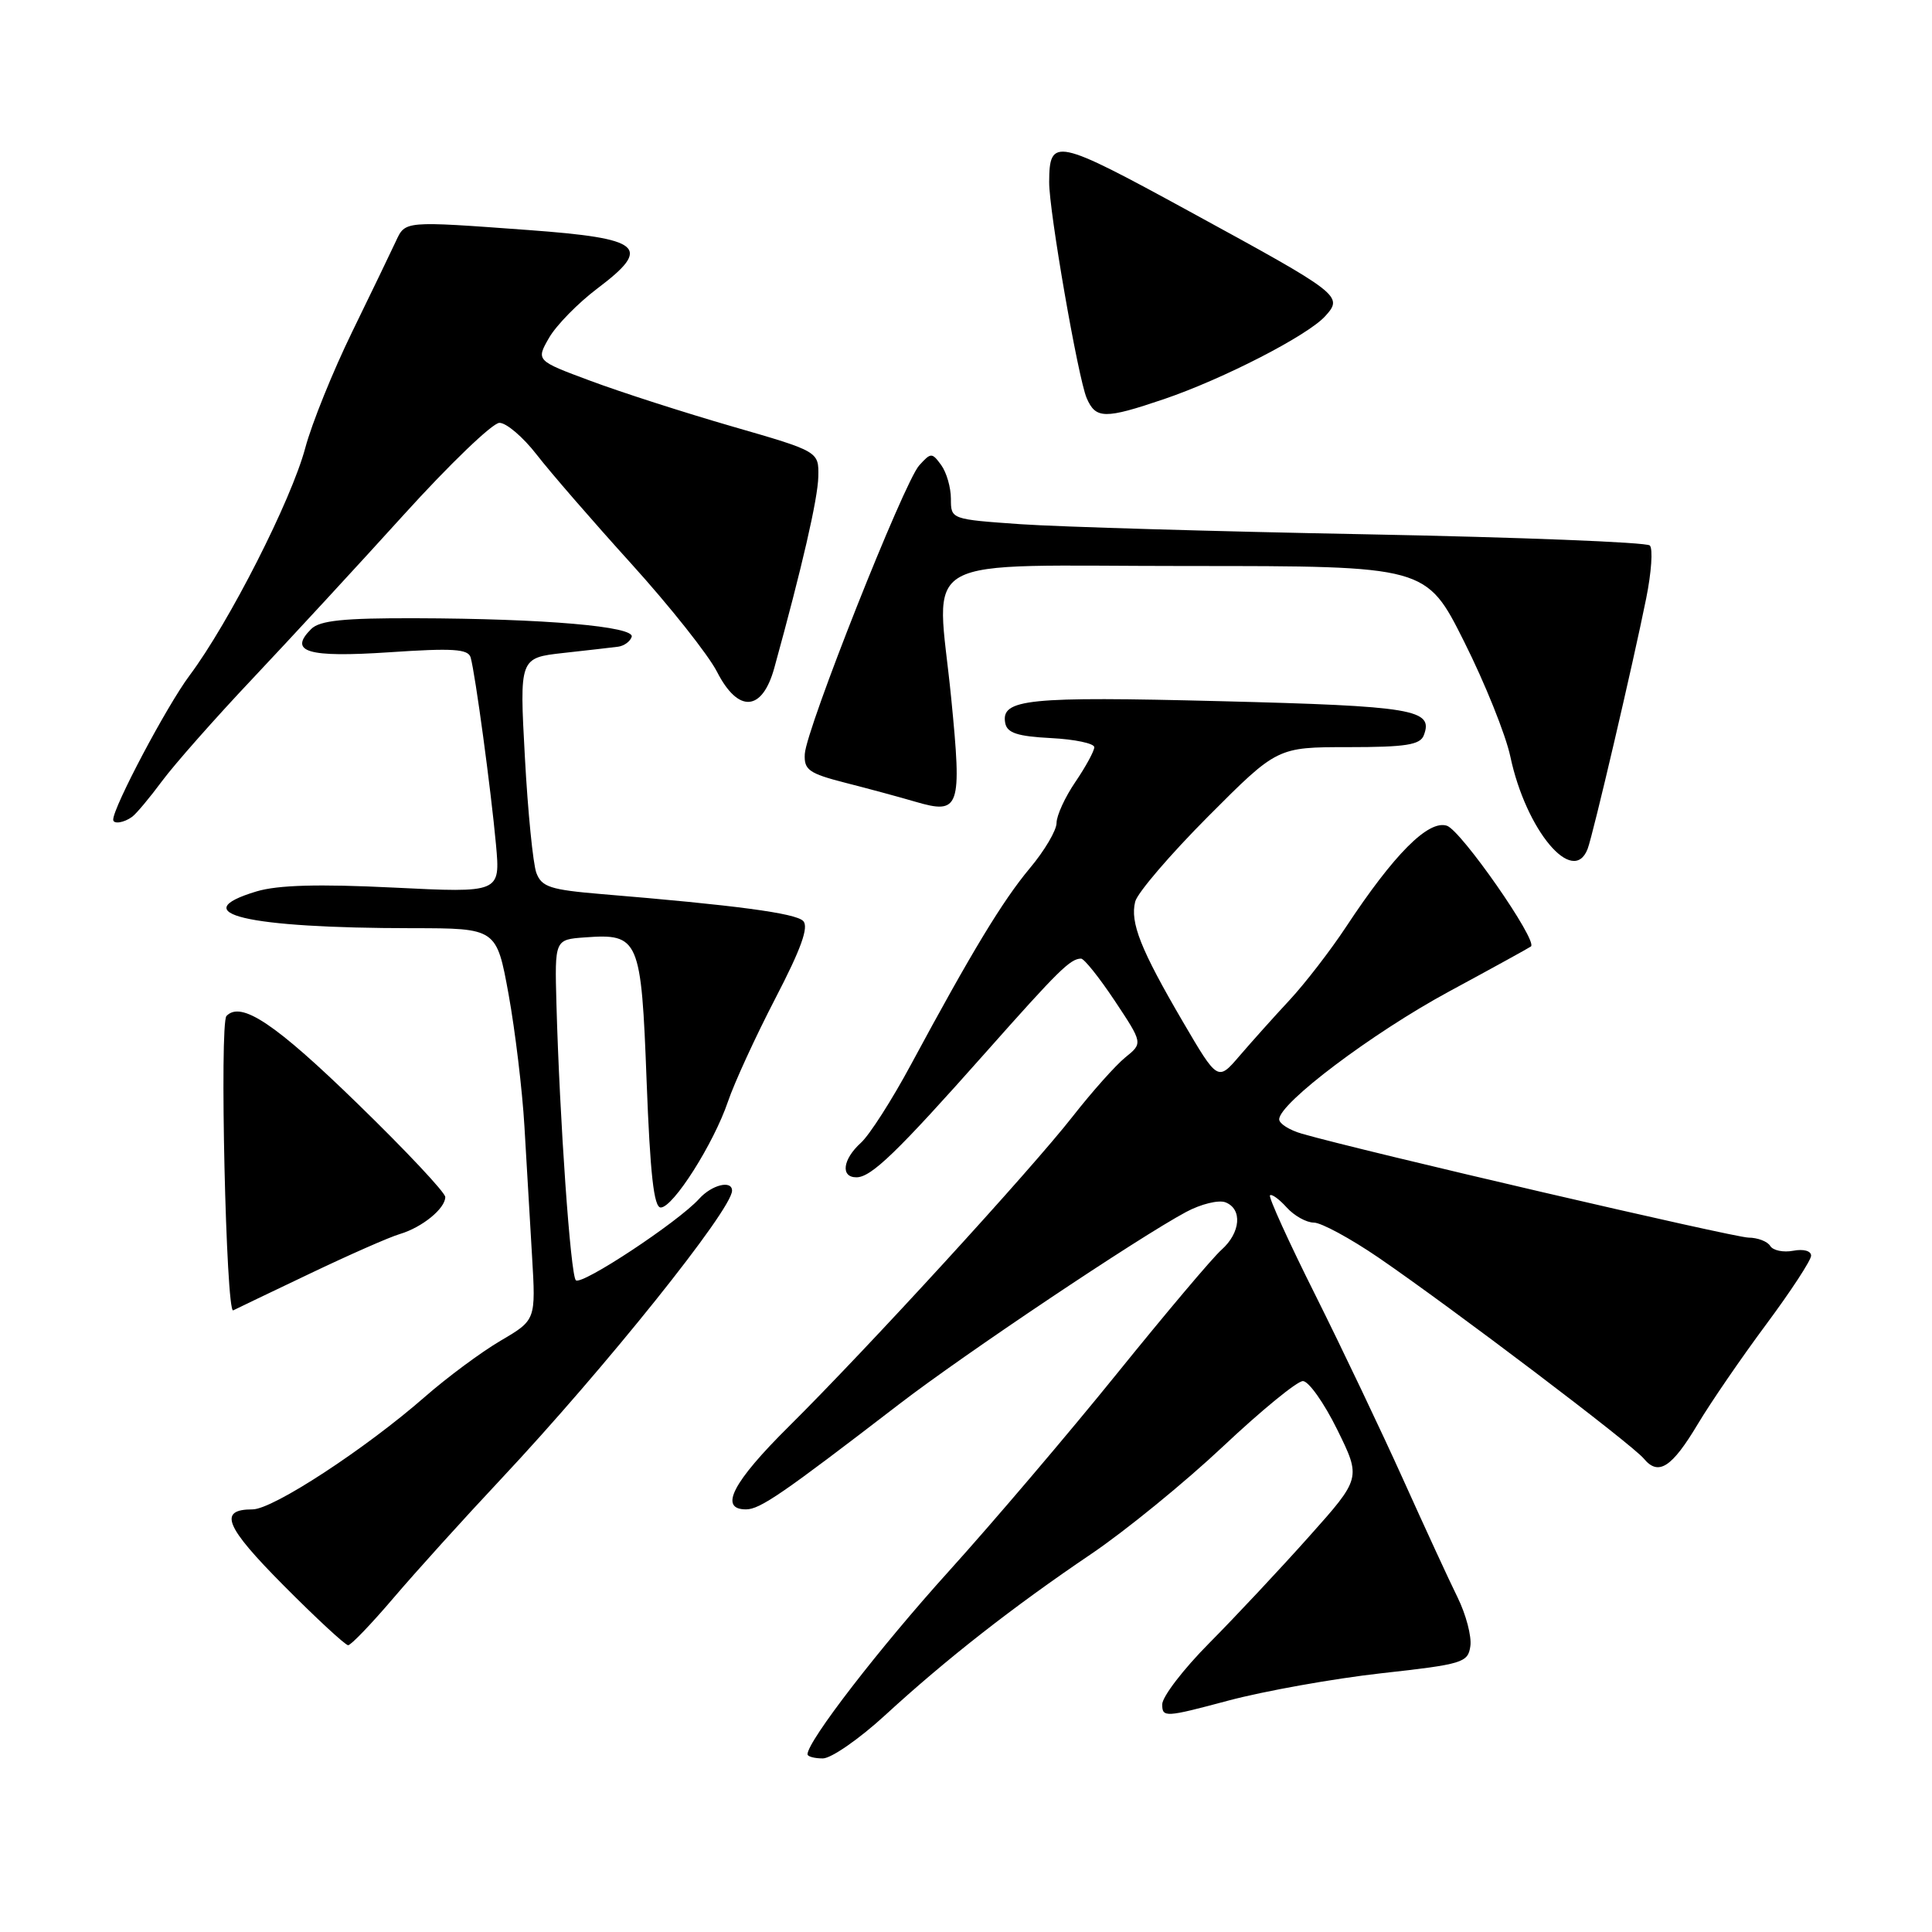 <?xml version="1.0" encoding="UTF-8" standalone="no"?>
<!DOCTYPE svg PUBLIC "-//W3C//DTD SVG 1.1//EN" "http://www.w3.org/Graphics/SVG/1.1/DTD/svg11.dtd" >
<svg xmlns="http://www.w3.org/2000/svg" xmlns:xlink="http://www.w3.org/1999/xlink" version="1.1" viewBox="0 0 256 256">
 <g >
 <path fill="currentColor"
d=" M 117.31 227.25 C 125.39 219.83 134.25 212.90 144.59 205.91 C 149.14 202.83 157.00 196.42 162.06 191.66 C 167.12 186.90 171.88 183.00 172.64 183.00 C 173.40 183.00 175.45 185.90 177.19 189.43 C 180.36 195.87 180.36 195.87 173.43 203.63 C 169.62 207.90 163.69 214.23 160.25 217.70 C 156.81 221.16 154.00 224.83 154.00 225.84 C 154.00 227.60 154.42 227.57 162.75 225.34 C 167.56 224.06 176.68 222.43 183.00 221.72 C 193.84 220.52 194.52 220.31 194.83 218.12 C 195.02 216.84 194.25 213.92 193.13 211.65 C 192.00 209.37 188.76 202.32 185.91 196.00 C 183.06 189.68 177.84 178.71 174.31 171.64 C 170.77 164.57 168.06 158.61 168.28 158.39 C 168.50 158.17 169.50 158.89 170.49 159.99 C 171.49 161.10 173.11 162.00 174.09 162.00 C 175.07 162.00 178.94 164.10 182.69 166.66 C 192.38 173.30 216.25 191.38 217.82 193.28 C 219.75 195.61 221.52 194.47 224.99 188.66 C 226.69 185.82 230.75 179.90 234.02 175.50 C 237.29 171.10 239.97 167.00 239.98 166.39 C 239.99 165.75 238.98 165.47 237.62 165.73 C 236.31 165.98 234.93 165.70 234.56 165.09 C 234.19 164.49 232.90 164.00 231.69 163.99 C 229.77 163.98 180.49 152.52 172.50 150.22 C 170.85 149.74 169.50 148.89 169.50 148.32 C 169.50 146.18 181.83 136.89 191.97 131.40 C 197.76 128.27 202.66 125.57 202.86 125.41 C 203.79 124.65 193.59 110.00 191.71 109.41 C 189.25 108.63 184.72 113.18 178.35 122.83 C 176.29 125.95 172.93 130.30 170.89 132.50 C 168.84 134.70 165.86 138.03 164.26 139.89 C 161.36 143.28 161.36 143.28 156.74 135.39 C 151.15 125.83 149.72 122.24 150.42 119.47 C 150.71 118.31 155.06 113.23 160.09 108.18 C 169.24 99.00 169.24 99.00 178.65 99.00 C 186.27 99.00 188.18 98.70 188.66 97.43 C 189.98 94.00 187.36 93.56 161.72 92.91 C 136.10 92.26 132.59 92.62 133.20 95.82 C 133.45 97.12 134.82 97.57 139.26 97.80 C 142.42 97.96 145.00 98.51 145.00 99.01 C 145.00 99.50 143.88 101.57 142.50 103.60 C 141.12 105.62 140.00 108.07 140.00 109.04 C 140.00 110.02 138.41 112.72 136.46 115.04 C 132.83 119.39 128.76 126.12 120.72 141.04 C 118.20 145.73 115.20 150.42 114.06 151.44 C 111.66 153.62 111.35 156.00 113.48 156.00 C 115.44 156.00 118.84 152.72 130.57 139.50 C 140.25 128.59 141.81 127.04 143.24 127.02 C 143.65 127.01 145.66 129.53 147.71 132.61 C 151.44 138.23 151.44 138.23 149.11 140.11 C 147.83 141.15 144.69 144.67 142.14 147.93 C 136.53 155.10 114.96 178.66 104.55 188.99 C 97.08 196.39 95.21 200.00 98.85 200.00 C 100.70 200.00 103.64 197.98 119.13 186.07 C 127.75 179.44 150.85 163.97 157.17 160.59 C 159.13 159.54 161.47 158.97 162.37 159.31 C 164.65 160.19 164.40 163.33 161.86 165.60 C 160.68 166.64 154.45 174.03 148.01 182.00 C 141.57 189.97 131.54 201.76 125.72 208.20 C 116.55 218.34 107.00 230.71 107.00 232.45 C 107.00 232.75 107.91 233.00 109.03 233.00 C 110.14 233.00 113.87 230.41 117.31 227.25 Z  M 52.13 211.75 C 55.06 208.31 61.47 201.22 66.37 196.00 C 80.15 181.31 97.00 160.27 97.00 157.77 C 97.00 156.33 94.31 156.99 92.64 158.85 C 89.86 161.92 77.05 170.38 76.30 169.64 C 75.60 168.93 74.16 148.45 73.73 133.00 C 73.50 124.50 73.50 124.50 77.50 124.21 C 84.68 123.68 84.97 124.35 85.68 143.26 C 86.15 155.57 86.64 160.00 87.55 160.00 C 89.20 160.00 94.56 151.55 96.46 145.96 C 97.29 143.51 100.11 137.36 102.73 132.31 C 106.16 125.71 107.20 122.81 106.42 122.03 C 105.40 121.00 97.47 119.94 79.69 118.47 C 72.92 117.90 71.77 117.53 71.07 115.66 C 70.63 114.47 69.94 107.57 69.55 100.33 C 68.83 87.17 68.83 87.17 74.66 86.52 C 77.87 86.17 81.14 85.79 81.92 85.69 C 82.70 85.58 83.50 85.00 83.70 84.39 C 84.16 83.01 72.15 81.97 55.09 81.92 C 45.51 81.89 42.36 82.22 41.23 83.35 C 38.18 86.39 40.75 87.15 51.58 86.43 C 60.00 85.86 62.03 85.99 62.36 87.11 C 62.97 89.23 65.06 104.70 65.72 111.91 C 66.30 118.31 66.30 118.31 52.16 117.61 C 42.19 117.12 36.84 117.27 34.01 118.11 C 24.32 121.02 32.61 122.98 54.65 122.99 C 65.79 123.00 65.79 123.00 67.39 131.75 C 68.26 136.56 69.21 144.44 69.49 149.25 C 69.77 154.06 70.23 161.81 70.50 166.46 C 71.00 174.91 71.00 174.91 66.35 177.64 C 63.79 179.14 59.27 182.49 56.32 185.07 C 48.40 192.00 36.16 200.00 33.47 200.00 C 28.87 200.00 29.80 202.25 37.60 210.10 C 41.92 214.45 45.76 218.00 46.13 218.00 C 46.50 218.00 49.20 215.19 52.13 211.75 Z  M 41.00 168.79 C 46.23 166.29 51.62 163.91 53.00 163.51 C 55.94 162.63 59.00 160.14 59.00 158.61 C 59.00 158.02 53.78 152.46 47.41 146.27 C 36.47 135.62 31.95 132.60 30.01 134.62 C 29.07 135.60 29.95 174.11 30.90 173.63 C 31.23 173.46 35.77 171.28 41.00 168.79 Z  M 210.37 112.48 C 211.08 110.63 216.40 87.89 218.13 79.28 C 218.82 75.86 219.04 72.71 218.61 72.28 C 218.18 71.85 201.33 71.19 181.17 70.80 C 161.00 70.42 140.34 69.81 135.25 69.46 C 126.01 68.81 126.00 68.81 126.00 66.10 C 126.00 64.60 125.42 62.59 124.71 61.62 C 123.49 59.95 123.35 59.95 121.79 61.68 C 119.78 63.92 106.83 96.57 106.64 99.90 C 106.52 102.01 107.17 102.48 112.00 103.72 C 115.03 104.49 119.20 105.62 121.28 106.23 C 127.19 107.96 127.48 107.13 126.04 92.52 C 124.12 73.02 120.56 75.00 157.51 75.00 C 188.98 75.00 188.98 75.00 194.00 85.01 C 196.76 90.51 199.52 97.37 200.13 100.26 C 202.20 110.02 208.45 117.48 210.37 112.48 Z  M 17.51 108.23 C 18.06 107.83 19.84 105.70 21.47 103.50 C 23.10 101.30 28.49 95.19 33.46 89.93 C 38.43 84.66 47.45 74.89 53.50 68.21 C 59.55 61.53 65.25 56.05 66.17 56.03 C 67.08 56.01 69.31 57.91 71.12 60.25 C 72.93 62.59 78.57 69.09 83.66 74.71 C 88.75 80.33 93.86 86.77 95.01 89.02 C 97.82 94.52 101.00 94.30 102.60 88.50 C 106.28 75.16 108.37 66.08 108.43 63.16 C 108.50 59.82 108.50 59.82 97.00 56.50 C 90.67 54.67 82.24 51.96 78.26 50.47 C 71.02 47.78 71.02 47.78 72.76 44.75 C 73.72 43.09 76.60 40.15 79.16 38.22 C 86.47 32.71 85.13 31.59 70.00 30.48 C 53.45 29.27 53.72 29.25 52.44 32.00 C 51.80 33.38 49.20 38.77 46.65 44.00 C 44.10 49.23 41.31 56.13 40.45 59.35 C 38.59 66.31 30.36 82.49 25.12 89.50 C 22.11 93.52 15.00 106.95 15.00 108.61 C 15.00 109.24 16.42 109.03 17.51 108.23 Z  M 154.25 52.88 C 162.09 50.21 173.28 44.46 175.60 41.89 C 178.02 39.22 177.69 38.97 157.62 28.02 C 139.86 18.32 139.05 18.15 139.02 24.12 C 138.99 27.90 142.85 50.09 143.99 52.75 C 145.19 55.53 146.38 55.55 154.25 52.88 Z "/>
</g>
</svg>